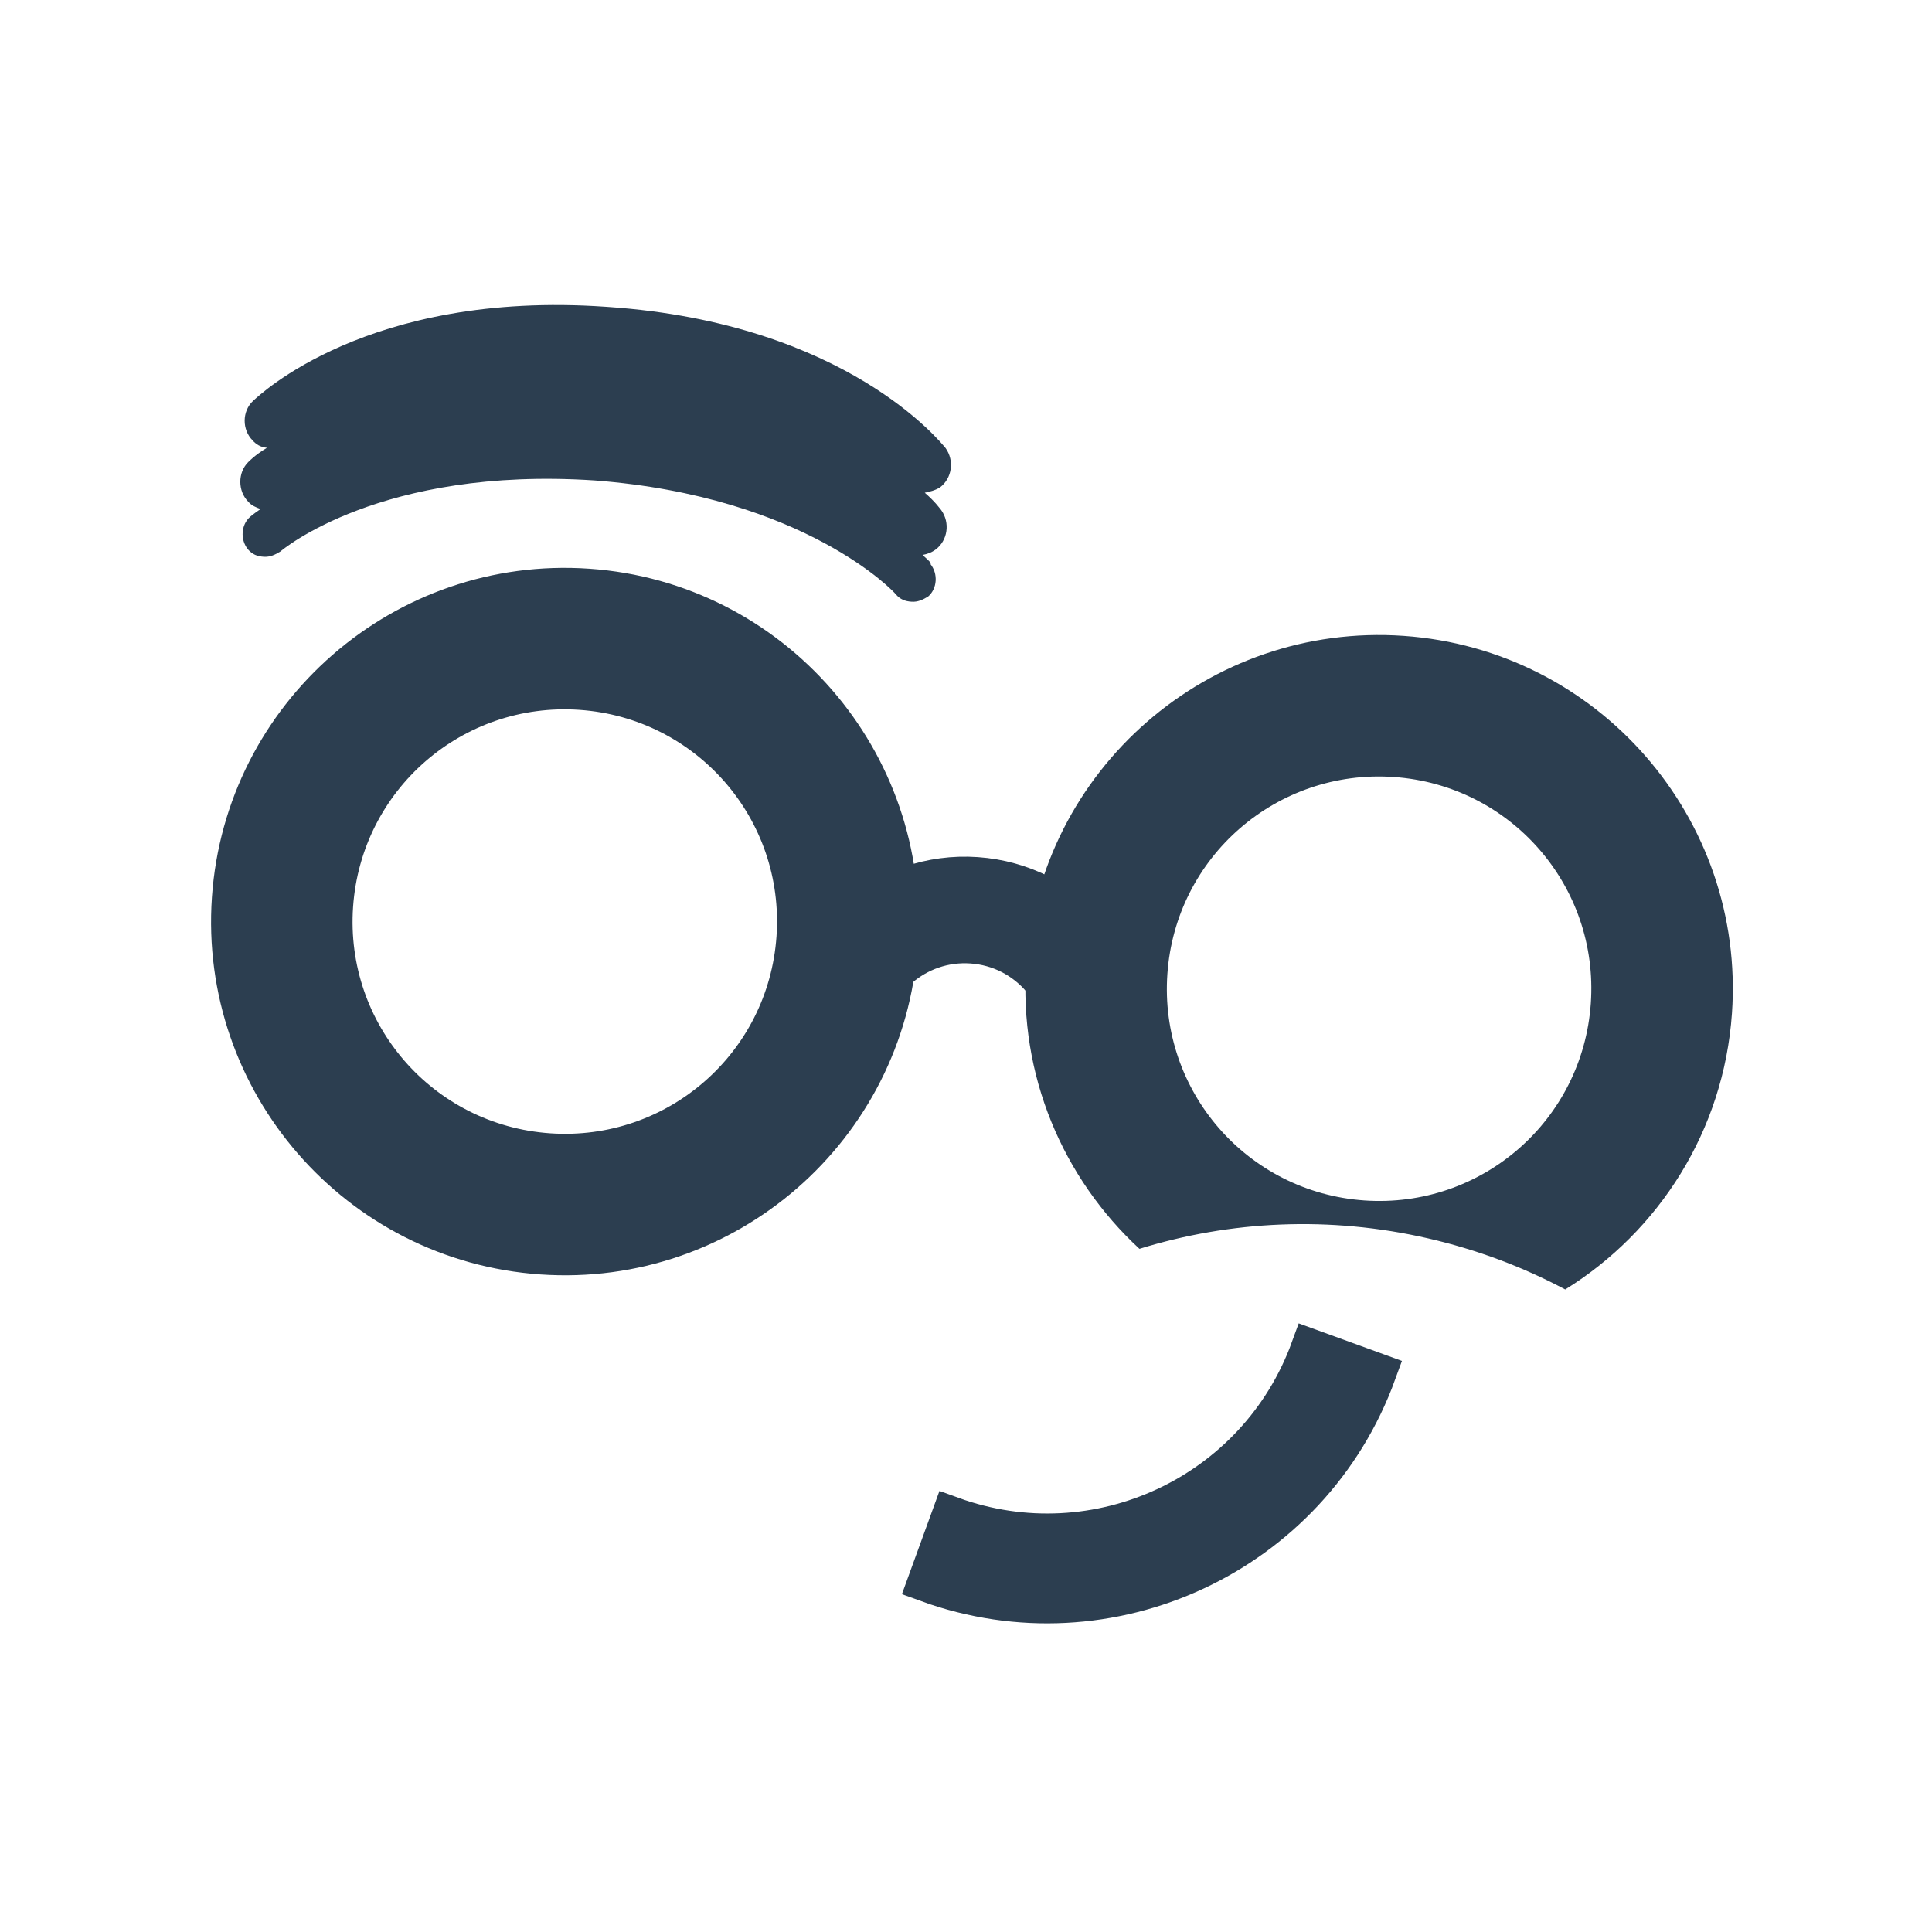 <?xml version="1.0" encoding="utf-8" ?>	<!-- Generator: Assembly 2.2 - http://assemblyapp.co -->	<svg version="1.1" xmlns="http://www.w3.org/2000/svg" xmlns:xlink="http://www.w3.org/1999/xlink" width="2048.00" height="2048.00" viewBox="0 0 2048.0 2048.0">		<g id="document" transform="matrix(1,0,0,1,1024.0,1024.0)">			<path d="M-51.245,-21.134 C-36.915,-227.608 -192.859,-406.812 -399.333,-421.142 C-605.808,-435.471 -785.012,-279.528 -799.342,-73.053 C-813.671,133.422 -657.728,312.625 -451.253,326.955 C-244.778,341.285 -65.575,185.341 -51.245,-21.134 Z M-409.717,-271.522 C-285.533,-262.904 -192.245,-155.702 -200.864,-31.517 C-209.483,92.667 -316.685,185.954 -440.869,177.336 C-565.053,168.717 -658.341,61.515 -649.722,-62.669 C-641.104,-186.853 -533.901,-280.141 -409.717,-271.522 Z " fill="#2C3E50" fill-opacity="1.00" />			<path d="M183.862,299.814 C279.897,270.096 384.85,264.579 489.953,288.753 C541.777,300.673 590.415,319.069 635.208,342.892 C734.184,281.497 803.268,175.03 811.942,50.049 C826.272,-156.426 670.328,-335.63 463.853,-349.959 C257.378,-364.289 78.175,-208.345 63.845,-1.871 C55.652,116.177 103.117,225.31 183.862,299.814 L183.862,299.814 Z M453.469,-200.34 C577.653,-191.721 670.941,-84.519 662.322,39.665 C653.704,163.849 546.502,257.137 422.318,248.518 C298.133,239.9 204.846,132.697 213.464,8.513 C222.083,-115.671 329.285,-208.959 453.469,-200.34 Z " fill="#2C3E50" fill-opacity="1.00" />			<path d="M-178.169,70.266 L-107.363,75.18 C-103.285,16.412 -52.553,-27.735 6.216,-23.657 C64.984,-19.578 109.131,31.154 105.052,89.922 L175.858,94.836 C182.639,-2.875 108.841,-87.681 11.13,-94.462 C-86.582,-101.243 -171.387,-27.445 -178.169,70.266 Z " fill="#2C3E50" fill-opacity="1.00" stroke-width="42.02" stroke="#2C3E50" stroke-linecap="square" stroke-linejoin="miter" />			<path d="M-46.047,-435.711 C-40.707,-436.844 -36.862,-438.081 -32.114,-441.51 C-19.418,-451.152 -16.624,-469.751 -26.214,-483.195 C-27.607,-484.795 -32.376,-491.892 -43.723,-501.7 C-38.382,-502.832 -33.042,-503.965 -27.545,-507.342 C-14.849,-516.985 -12.055,-535.583 -21.645,-549.028 C-25.823,-553.828 -125.989,-681.052 -378.846,-698.601 C-378.846,-698.601 -378.846,-698.601 -380.342,-698.704 C-380.342,-698.704 -380.342,-698.704 -381.839,-698.808 C-634.695,-716.357 -749.98,-604.086 -755.58,-599.213 C-767.633,-588.022 -767.486,-568.468 -756.244,-557.164 C-752.763,-553.164 -747.734,-549.808 -741.001,-549.34 C-754.341,-541.246 -760.045,-534.876 -760.845,-534.18 C-772.15,-522.938 -772.003,-503.383 -760.761,-492.079 C-757.28,-488.079 -752.895,-486.271 -747.762,-484.412 C-754.858,-479.642 -758.858,-476.161 -758.858,-476.161 C-768.459,-467.807 -769.549,-452.097 -761.247,-441.749 C-756.373,-436.149 -751.241,-434.289 -744.508,-433.822 C-737.775,-433.355 -732.331,-435.984 -726.834,-439.361 C-725.234,-440.753 -620.588,-529.708 -393.863,-514.725 C-169.537,-497.652 -74.442,-394.835 -74.494,-394.087 C-69.621,-388.487 -64.488,-386.627 -57.755,-386.16 C-51.022,-385.693 -45.578,-388.322 -40.081,-391.699 C-30.481,-400.053 -29.391,-415.763 -37.693,-426.111 C-36.145,-426.755 -39.678,-430.007 -46.047,-435.711 Z " fill="#2C3E50" fill-opacity="1.00" />			<path d="M-15.506,583.476 L-40.903,653.279 C151.751,723.374 364.997,623.905 435.092,431.251 L365.29,405.854 C309.163,560.117 138.757,639.603 -15.506,583.476 Z " fill="#2C3E50" fill-opacity="1.00" stroke-width="42.19" stroke="#2C3E50" stroke-linecap="square" stroke-linejoin="miter" />		</g>	</svg>